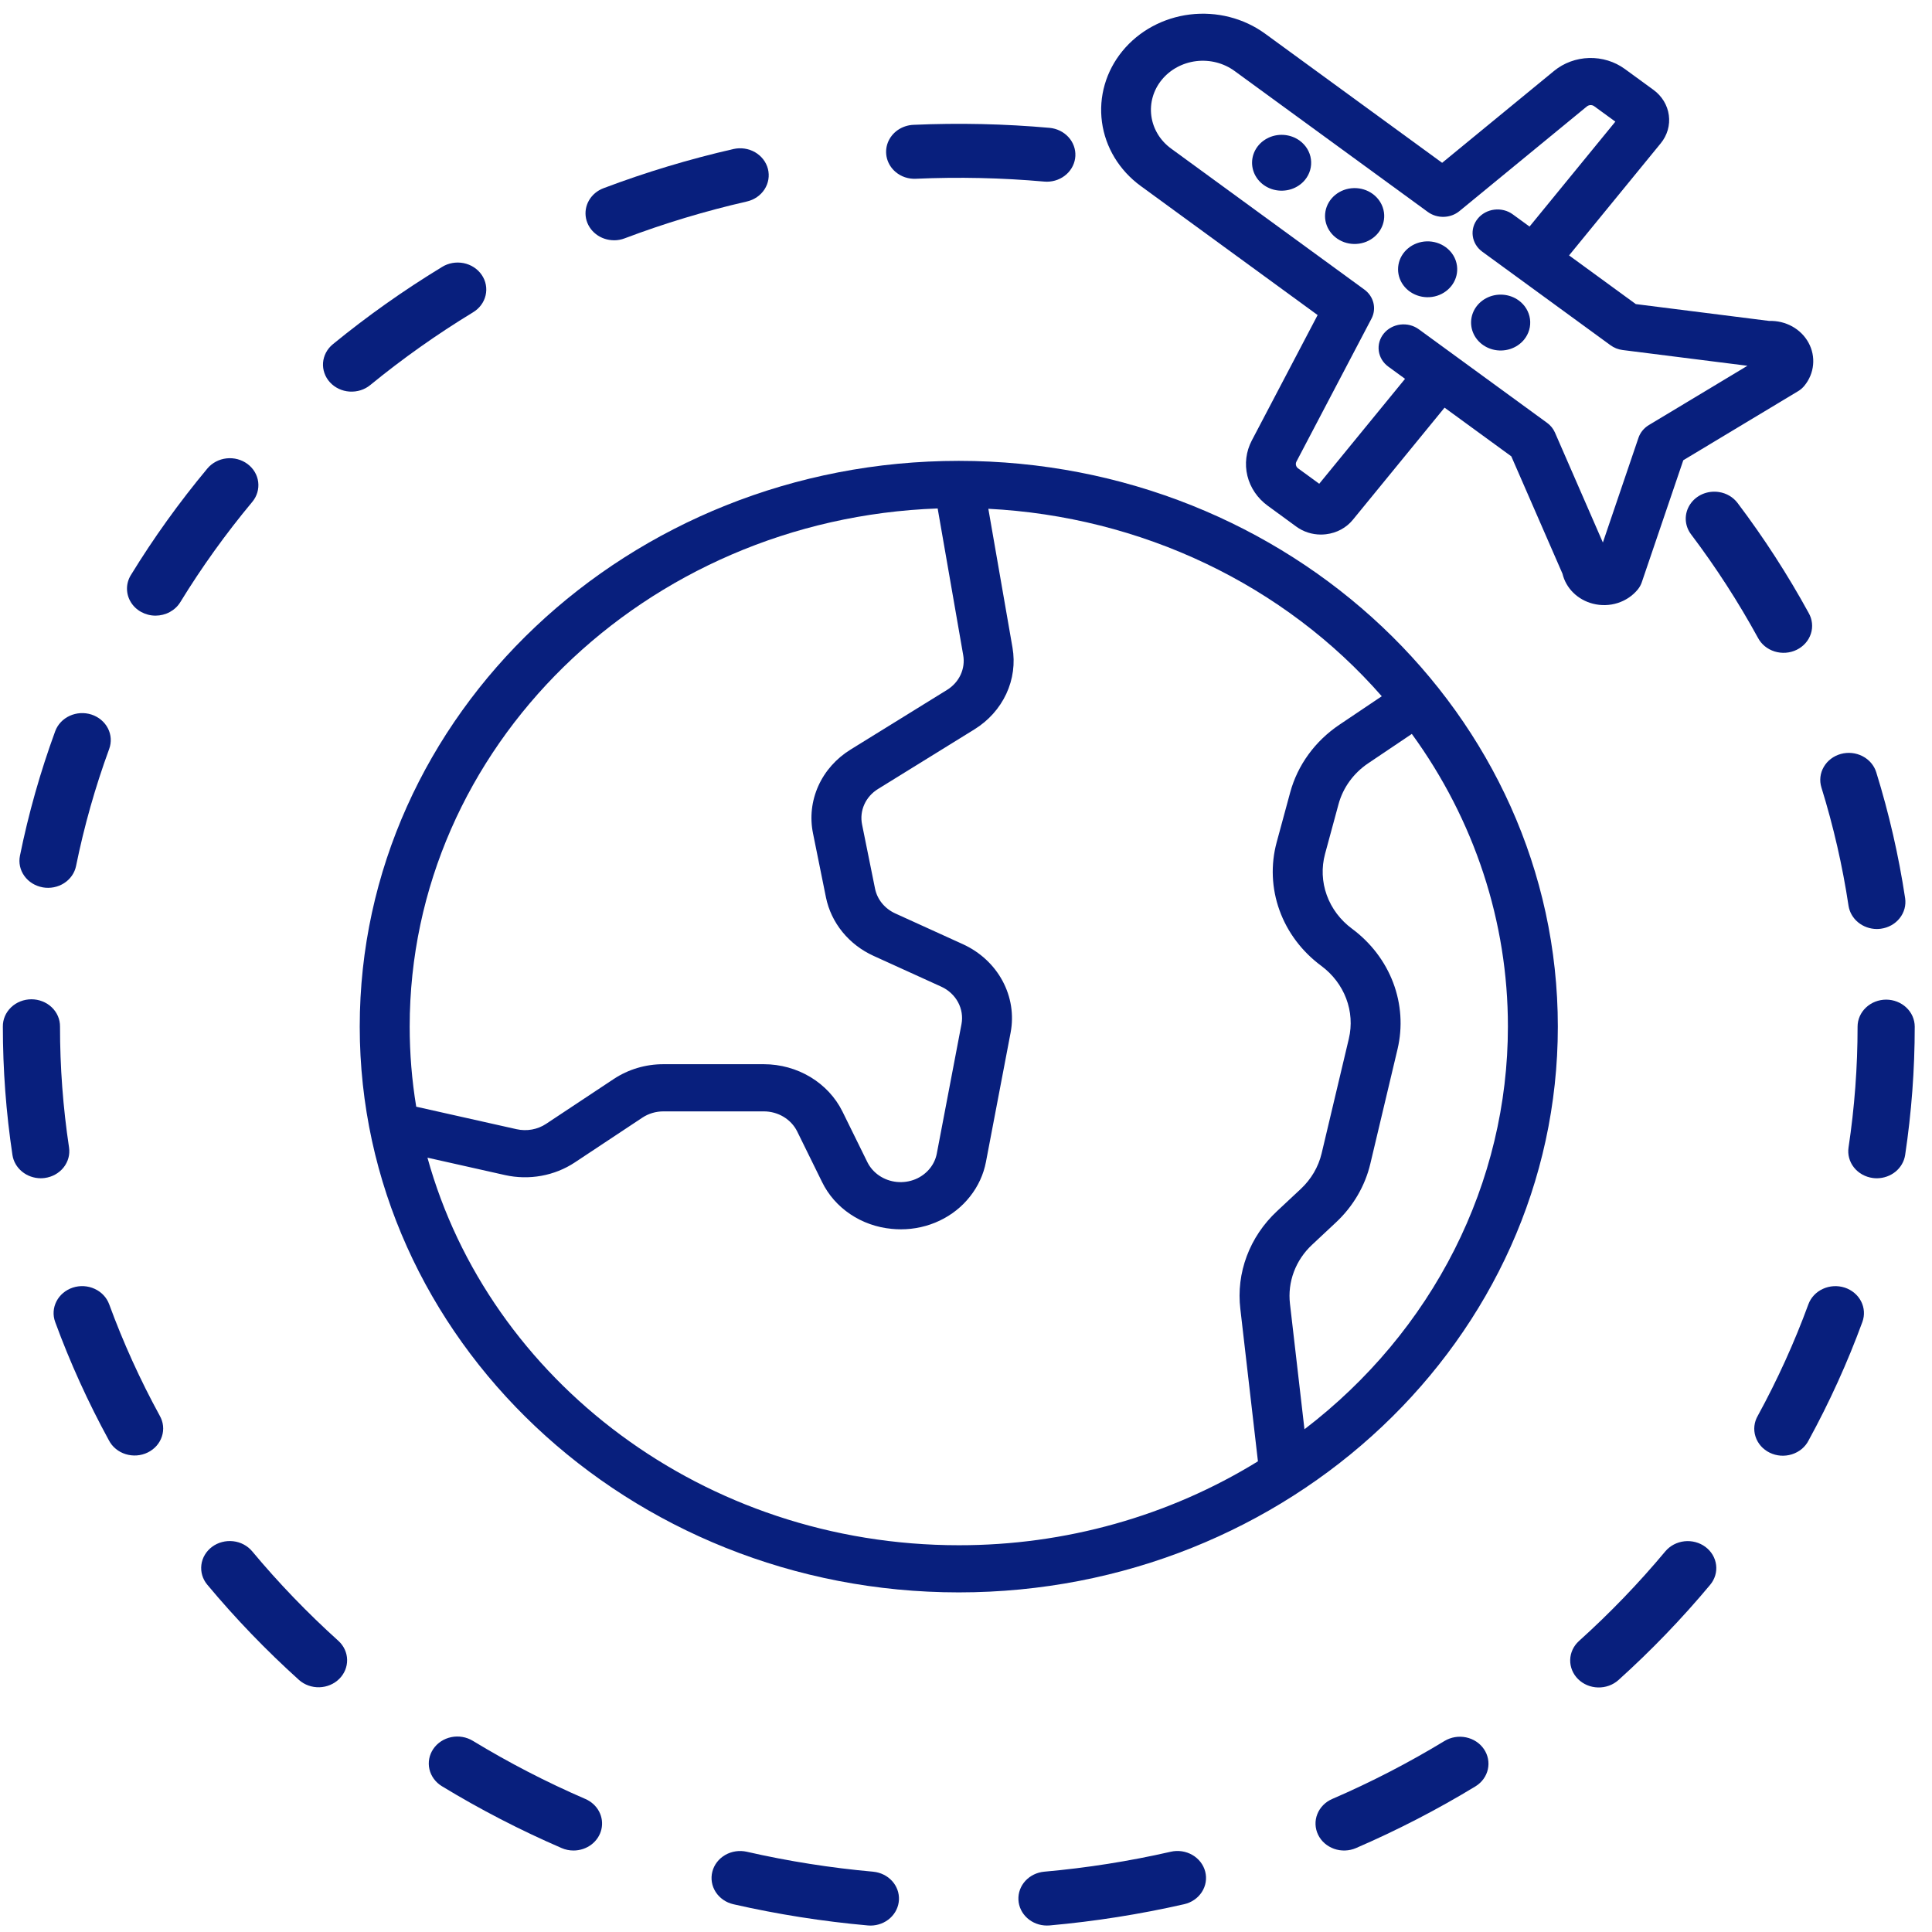 <svg xmlns="http://www.w3.org/2000/svg" width="96" height="96" viewBox="0 0 96 96" fill="none"><path d="M44.5 8.543C44.637 8.66 44.797 8.751 44.972 8.809C45.147 8.867 45.331 8.892 45.516 8.882C47.642 8.788 49.772 8.835 51.89 9.023C51.935 9.027 51.98 9.029 52.025 9.029C52.388 9.027 52.737 8.893 52.999 8.655C53.261 8.417 53.417 8.093 53.434 7.75C53.451 7.407 53.328 7.071 53.09 6.811C52.852 6.551 52.518 6.388 52.157 6.353C49.905 6.153 47.642 6.103 45.383 6.203C45.102 6.216 44.831 6.308 44.604 6.466C44.378 6.625 44.207 6.844 44.112 7.094C44.018 7.345 44.004 7.617 44.073 7.875C44.142 8.133 44.291 8.365 44.5 8.544V8.543Z" fill="#081F7D"></path><path d="M30.514 11.94C30.695 11.94 30.874 11.907 31.042 11.842C33.016 11.096 35.044 10.485 37.111 10.012C37.477 9.929 37.793 9.711 37.989 9.408C38.185 9.104 38.246 8.74 38.158 8.394C38.069 8.048 37.839 7.75 37.518 7.564C37.196 7.379 36.81 7.322 36.444 7.405C34.245 7.908 32.086 8.559 29.985 9.353C29.679 9.469 29.425 9.682 29.267 9.956C29.109 10.229 29.057 10.546 29.119 10.852C29.182 11.158 29.355 11.434 29.61 11.632C29.864 11.831 30.184 11.939 30.514 11.939V11.94Z" fill="#081F7D"></path><path d="M23.498 15.523C23.657 15.429 23.795 15.305 23.903 15.16C24.012 15.015 24.088 14.852 24.129 14.678C24.17 14.505 24.174 14.326 24.141 14.151C24.108 13.976 24.039 13.81 23.937 13.661C23.835 13.511 23.703 13.383 23.549 13.282C23.394 13.181 23.22 13.111 23.036 13.074C22.852 13.038 22.662 13.036 22.477 13.069C22.293 13.102 22.117 13.17 21.96 13.268C20.059 14.425 18.247 15.707 16.538 17.106C16.398 17.221 16.282 17.362 16.199 17.519C16.115 17.677 16.066 17.849 16.052 18.024C16.039 18.2 16.063 18.376 16.122 18.543C16.181 18.71 16.274 18.865 16.396 18.998C16.518 19.131 16.667 19.24 16.834 19.319C17.001 19.398 17.182 19.445 17.368 19.457C17.744 19.482 18.115 19.366 18.399 19.132C20.006 17.817 21.71 16.611 23.498 15.523V15.523Z" fill="#081F7D"></path><path d="M64.581 6.989C64.351 6.821 64.073 6.722 63.783 6.703C63.493 6.684 63.204 6.747 62.952 6.884C62.7 7.02 62.497 7.224 62.367 7.47C62.238 7.716 62.189 7.992 62.226 8.264C62.263 8.537 62.385 8.792 62.575 8.999C62.766 9.206 63.018 9.355 63.298 9.427C63.579 9.498 63.875 9.49 64.151 9.403C64.426 9.316 64.668 9.153 64.846 8.936C65.084 8.644 65.189 8.276 65.139 7.91C65.09 7.545 64.889 7.214 64.581 6.989H64.581Z" fill="#081F7D"></path><path d="M68.209 9.636C67.94 9.439 67.607 9.337 67.267 9.347C66.927 9.356 66.601 9.477 66.344 9.688C66.088 9.899 65.917 10.187 65.861 10.504C65.804 10.821 65.866 11.146 66.035 11.425C66.204 11.704 66.47 11.918 66.788 12.033C67.106 12.147 67.456 12.153 67.778 12.051C68.101 11.949 68.376 11.744 68.556 11.472C68.737 11.2 68.812 10.877 68.769 10.558C68.719 10.193 68.517 9.861 68.209 9.635L68.209 9.636Z" fill="#081F7D"></path><path d="M71.836 12.282C71.567 12.086 71.234 11.984 70.894 11.993C70.555 12.003 70.229 12.123 69.972 12.335C69.716 12.546 69.545 12.834 69.489 13.151C69.433 13.467 69.494 13.793 69.663 14.071C69.833 14.35 70.099 14.564 70.417 14.678C70.734 14.792 71.084 14.799 71.407 14.697C71.729 14.594 72.004 14.389 72.184 14.117C72.365 13.845 72.439 13.522 72.396 13.204C72.372 13.023 72.31 12.848 72.214 12.69C72.118 12.532 71.989 12.393 71.836 12.282H71.836Z" fill="#081F7D"></path><path d="M75.465 14.929C75.235 14.761 74.957 14.662 74.667 14.643C74.377 14.624 74.088 14.687 73.836 14.823C73.583 14.96 73.38 15.164 73.25 15.41C73.121 15.656 73.072 15.932 73.109 16.205C73.146 16.477 73.267 16.733 73.458 16.94C73.649 17.147 73.901 17.296 74.182 17.368C74.462 17.44 74.759 17.431 75.035 17.344C75.31 17.256 75.552 17.094 75.73 16.877C75.968 16.585 76.074 16.216 76.024 15.851C75.974 15.485 75.773 15.153 75.464 14.928L75.465 14.929Z" fill="#081F7D"></path><path d="M58.174 92.012C56.107 92.483 54.006 92.815 51.888 93.003C51.525 93.036 51.19 93.199 50.95 93.459C50.712 93.719 50.588 94.056 50.605 94.4C50.621 94.745 50.778 95.069 51.041 95.307C51.305 95.546 51.655 95.679 52.02 95.679C52.065 95.679 52.11 95.677 52.155 95.674C54.407 95.472 56.641 95.12 58.84 94.619C59.022 94.578 59.193 94.503 59.343 94.399C59.494 94.296 59.621 94.165 59.719 94.014C59.816 93.864 59.881 93.697 59.91 93.523C59.939 93.349 59.931 93.171 59.887 93C59.843 92.829 59.764 92.668 59.654 92.525C59.544 92.383 59.406 92.263 59.247 92.171C59.088 92.079 58.911 92.018 58.727 91.99C58.542 91.963 58.354 91.97 58.173 92.012L58.174 92.012Z" fill="#081F7D"></path><path d="M43.395 93.004C41.278 92.815 39.177 92.484 37.11 92.013C36.743 91.93 36.357 91.987 36.036 92.172C35.714 92.358 35.484 92.656 35.396 93.002C35.307 93.348 35.368 93.712 35.564 94.016C35.761 94.32 36.076 94.537 36.443 94.621C38.642 95.122 40.876 95.474 43.128 95.675C43.173 95.679 43.218 95.681 43.263 95.681C43.626 95.678 43.974 95.544 44.235 95.306C44.496 95.068 44.651 94.745 44.668 94.402C44.685 94.06 44.563 93.724 44.326 93.464C44.089 93.205 43.756 93.04 43.395 93.005L43.395 93.004Z" fill="#081F7D"></path><path d="M85.418 24.45C85.141 24.406 84.856 24.441 84.6 24.549C84.344 24.659 84.128 24.837 83.98 25.062C83.831 25.287 83.756 25.548 83.764 25.813C83.773 26.078 83.864 26.335 84.028 26.551C85.262 28.186 86.371 29.902 87.348 31.686C87.431 31.846 87.547 31.989 87.689 32.107C87.832 32.224 87.998 32.314 88.177 32.37C88.357 32.426 88.546 32.448 88.735 32.434C88.924 32.42 89.107 32.371 89.275 32.289C89.443 32.207 89.592 32.094 89.713 31.957C89.835 31.82 89.926 31.661 89.981 31.49C90.037 31.32 90.055 31.14 90.036 30.962C90.017 30.785 89.961 30.612 89.871 30.456C88.832 28.558 87.653 26.733 86.34 24.994C86.232 24.851 86.095 24.728 85.937 24.635C85.779 24.541 85.602 24.478 85.418 24.45V24.45Z" fill="#081F7D"></path><path d="M71.784 86.504C69.997 87.59 68.13 88.555 66.197 89.39C66.027 89.463 65.874 89.567 65.748 89.696C65.621 89.825 65.522 89.977 65.457 90.142C65.391 90.307 65.361 90.482 65.368 90.658C65.375 90.834 65.418 91.007 65.496 91.168C65.573 91.328 65.683 91.472 65.82 91.592C65.957 91.712 66.117 91.805 66.292 91.867C66.466 91.928 66.652 91.957 66.839 91.95C67.025 91.944 67.208 91.903 67.378 91.83C69.434 90.941 71.421 89.915 73.322 88.759C73.635 88.565 73.854 88.262 73.931 87.916C74.008 87.57 73.938 87.21 73.736 86.913C73.533 86.615 73.215 86.406 72.849 86.329C72.484 86.253 72.102 86.315 71.785 86.504H71.784Z" fill="#081F7D"></path><path d="M84.741 76.864C84.595 76.755 84.427 76.675 84.248 76.627C84.068 76.579 83.88 76.565 83.695 76.586C83.51 76.607 83.331 76.662 83.168 76.748C83.006 76.834 82.863 76.95 82.747 77.088C81.43 78.666 79.997 80.154 78.458 81.541C78.187 81.787 78.03 82.124 78.022 82.479C78.014 82.834 78.155 83.177 78.414 83.434C78.673 83.691 79.029 83.84 79.405 83.849C79.781 83.858 80.145 83.726 80.418 83.483C82.054 82.008 83.578 80.425 84.978 78.747C85.211 78.468 85.317 78.112 85.272 77.76C85.228 77.406 85.037 77.085 84.741 76.864Z" fill="#081F7D"></path><path d="M91.853 45.01C91.903 45.328 92.072 45.62 92.329 45.831C92.587 46.043 92.916 46.16 93.257 46.162C93.325 46.162 93.392 46.157 93.459 46.148C93.832 46.098 94.168 45.91 94.394 45.625C94.62 45.341 94.717 44.983 94.665 44.631C94.345 42.516 93.866 40.425 93.23 38.374C93.124 38.033 92.879 37.745 92.549 37.575C92.218 37.404 91.83 37.364 91.468 37.464C91.107 37.564 90.802 37.796 90.622 38.108C90.441 38.42 90.399 38.787 90.505 39.129C91.102 41.056 91.553 43.021 91.853 45.01V45.01Z" fill="#081F7D"></path><path d="M91.664 63.981C91.308 63.865 90.918 63.887 90.579 64.043C90.24 64.198 89.981 64.474 89.858 64.81C89.161 66.709 88.322 68.558 87.346 70.344C87.254 70.501 87.196 70.674 87.176 70.852C87.156 71.03 87.174 71.21 87.23 71.382C87.285 71.554 87.376 71.713 87.497 71.851C87.619 71.989 87.768 72.102 87.937 72.184C88.106 72.266 88.29 72.316 88.479 72.33C88.669 72.343 88.859 72.321 89.039 72.264C89.219 72.207 89.385 72.117 89.528 71.999C89.67 71.88 89.786 71.736 89.868 71.574C90.907 69.674 91.8 67.707 92.541 65.686C92.602 65.52 92.627 65.344 92.616 65.168C92.605 64.992 92.558 64.82 92.476 64.662C92.395 64.503 92.281 64.362 92.141 64.245C92.002 64.128 91.839 64.038 91.663 63.98L91.664 63.981Z" fill="#081F7D"></path><path d="M2.119 44.092C2.302 44.125 2.49 44.124 2.673 44.088C2.855 44.053 3.029 43.983 3.183 43.885C3.338 43.786 3.47 43.659 3.572 43.512C3.675 43.365 3.745 43.2 3.78 43.027C4.181 41.054 4.731 39.111 5.426 37.213C5.549 36.877 5.526 36.508 5.361 36.188C5.196 35.869 4.904 35.624 4.548 35.507C4.192 35.391 3.802 35.413 3.463 35.569C3.124 35.724 2.865 36 2.742 36.336C2.003 38.356 1.417 40.423 0.991 42.522C0.92 42.871 0.999 43.233 1.211 43.527C1.422 43.821 1.749 44.024 2.119 44.091V44.092Z" fill="#081F7D"></path><path d="M29.087 89.39C27.153 88.554 25.284 87.588 23.494 86.5C23.178 86.308 22.793 86.242 22.425 86.317C22.057 86.392 21.736 86.603 21.532 86.901C21.328 87.201 21.258 87.564 21.338 87.912C21.418 88.259 21.64 88.562 21.957 88.755C23.86 89.912 25.848 90.939 27.906 91.829C28.091 91.91 28.292 91.951 28.496 91.951C28.82 91.951 29.134 91.847 29.387 91.655C29.639 91.463 29.815 91.195 29.884 90.896C29.953 90.597 29.912 90.284 29.767 90.01C29.622 89.736 29.382 89.517 29.087 89.39V89.39Z" fill="#081F7D"></path><path d="M3.43 57.016C3.131 55.027 2.981 53.02 2.982 51.011C2.984 50.833 2.949 50.657 2.878 50.492C2.808 50.328 2.703 50.178 2.571 50.052C2.439 49.926 2.282 49.826 2.108 49.758C1.935 49.689 1.749 49.654 1.561 49.654C1.373 49.654 1.187 49.69 1.013 49.758C0.84 49.827 0.683 49.927 0.551 50.053C0.419 50.18 0.315 50.33 0.244 50.494C0.174 50.659 0.139 50.835 0.142 51.013C0.142 53.148 0.301 55.281 0.619 57.395C0.668 57.713 0.837 58.005 1.095 58.216C1.352 58.428 1.682 58.545 2.023 58.547C2.09 58.547 2.158 58.542 2.225 58.533C2.598 58.483 2.934 58.294 3.16 58.01C3.386 57.726 3.483 57.368 3.43 57.016V57.016Z" fill="#081F7D"></path><path d="M93.722 49.671C93.345 49.672 92.984 49.813 92.718 50.065C92.452 50.316 92.302 50.657 92.302 51.012C92.302 53.022 92.152 55.028 91.853 57.017C91.8 57.37 91.897 57.727 92.123 58.012C92.349 58.296 92.686 58.484 93.058 58.534C93.125 58.543 93.193 58.548 93.26 58.548C93.602 58.546 93.931 58.429 94.189 58.218C94.446 58.006 94.615 57.715 94.665 57.396C94.982 55.281 95.142 53.148 95.142 51.012C95.141 50.657 94.992 50.316 94.725 50.065C94.459 49.813 94.098 49.672 93.722 49.671V49.671Z" fill="#081F7D"></path><path d="M5.425 64.809C5.302 64.473 5.042 64.197 4.704 64.042C4.365 63.886 3.975 63.864 3.619 63.98C3.263 64.097 2.97 64.342 2.806 64.662C2.641 64.982 2.618 65.35 2.741 65.686C3.482 67.706 4.374 69.672 5.412 71.571C5.495 71.732 5.611 71.875 5.754 71.992C5.896 72.11 6.062 72.199 6.242 72.255C6.421 72.311 6.611 72.333 6.799 72.319C6.988 72.305 7.171 72.256 7.339 72.174C7.507 72.092 7.656 71.979 7.778 71.842C7.899 71.705 7.99 71.546 8.045 71.376C8.101 71.205 8.12 71.025 8.101 70.848C8.082 70.67 8.025 70.498 7.935 70.341C6.959 68.556 6.121 66.707 5.425 64.809V64.809Z" fill="#081F7D"></path><path d="M12.532 77.085C12.416 76.946 12.273 76.831 12.111 76.745C11.948 76.658 11.769 76.603 11.584 76.583C11.399 76.562 11.211 76.576 11.031 76.624C10.852 76.671 10.684 76.752 10.537 76.861C10.391 76.97 10.269 77.105 10.177 77.259C10.086 77.412 10.028 77.581 10.006 77.756C9.984 77.931 9.999 78.109 10.049 78.278C10.1 78.448 10.185 78.606 10.301 78.744C11.7 80.422 13.224 82.004 14.86 83.479C15.133 83.72 15.496 83.849 15.87 83.839C16.244 83.829 16.598 83.679 16.856 83.424C17.114 83.168 17.255 82.827 17.248 82.474C17.242 82.121 17.088 81.785 16.82 81.538C15.281 80.151 13.848 78.663 12.532 77.085V77.085Z" fill="#081F7D"></path><path d="M12.299 23.055C12.003 22.835 11.627 22.735 11.253 22.777C10.88 22.819 10.539 23 10.305 23.279C8.906 24.958 7.634 26.729 6.501 28.578C6.376 28.782 6.31 29.013 6.31 29.248C6.31 29.484 6.375 29.715 6.5 29.919C6.624 30.123 6.803 30.293 7.019 30.41C7.235 30.528 7.479 30.591 7.729 30.591C7.978 30.59 8.222 30.528 8.438 30.411C8.654 30.293 8.834 30.125 8.959 29.921C10.024 28.182 11.22 26.517 12.536 24.938C12.768 24.659 12.874 24.303 12.83 23.95C12.786 23.597 12.595 23.275 12.299 23.055V23.055Z" fill="#081F7D"></path><path d="M79.151 29.997C79.555 30.101 79.983 30.09 80.38 29.964C80.777 29.837 81.125 29.603 81.381 29.29C81.469 29.182 81.536 29.061 81.58 28.931L83.642 22.869L89.344 19.439C89.465 19.366 89.572 19.274 89.659 19.167C89.905 18.867 90.055 18.506 90.091 18.128C90.128 17.75 90.05 17.37 89.867 17.033C89.683 16.695 89.402 16.413 89.056 16.221C88.709 16.029 88.312 15.934 87.91 15.947L81.282 15.11L77.966 12.691L82.521 7.121C82.682 6.925 82.8 6.7 82.87 6.46C82.938 6.22 82.957 5.969 82.923 5.723C82.89 5.476 82.805 5.238 82.674 5.022C82.543 4.807 82.369 4.617 82.16 4.465L80.734 3.425C80.226 3.056 79.6 2.865 78.96 2.882C78.321 2.9 77.707 3.125 77.224 3.521L71.659 8.09L62.862 1.673C61.8 0.9 60.456 0.558 59.127 0.72C57.797 0.883 56.59 1.537 55.771 2.539C54.952 3.541 54.586 4.809 54.756 6.065C54.925 7.321 55.616 8.462 56.675 9.237L65.472 15.655L62.198 21.894C61.915 22.436 61.839 23.054 61.982 23.642C62.126 24.231 62.48 24.755 62.986 25.125L64.412 26.167C64.762 26.423 65.191 26.562 65.634 26.562C65.72 26.562 65.807 26.556 65.893 26.546C66.154 26.515 66.407 26.435 66.635 26.312C66.864 26.188 67.064 26.023 67.224 25.826L71.779 20.256L75.096 22.675L77.639 28.507C77.724 28.862 77.909 29.189 78.175 29.451C78.442 29.714 78.779 29.903 79.151 29.997V29.997ZM77.264 21.492C77.181 21.303 77.047 21.137 76.875 21.012L70.5 16.362C70.371 16.268 70.224 16.199 70.067 16.158C69.909 16.118 69.745 16.108 69.584 16.127C69.422 16.147 69.266 16.196 69.125 16.273C68.983 16.349 68.859 16.451 68.76 16.573C68.66 16.695 68.587 16.834 68.544 16.983C68.502 17.131 68.49 17.286 68.511 17.439C68.532 17.592 68.584 17.739 68.665 17.872C68.746 18.006 68.855 18.123 68.984 18.217L69.816 18.824L65.552 24.038L64.502 23.272C64.449 23.234 64.412 23.179 64.397 23.118C64.382 23.057 64.39 22.993 64.419 22.937L68.147 15.835C68.275 15.593 68.309 15.316 68.245 15.052C68.18 14.788 68.021 14.553 67.794 14.388L58.192 7.383C57.65 6.988 57.297 6.406 57.21 5.765C57.123 5.124 57.309 4.477 57.727 3.966C58.145 3.454 58.761 3.121 59.44 3.038C60.118 2.956 60.804 3.132 61.345 3.527L70.947 10.531C71.174 10.697 71.455 10.783 71.742 10.775C72.028 10.768 72.303 10.666 72.52 10.488L78.851 5.289C78.902 5.248 78.966 5.224 79.032 5.222C79.099 5.22 79.164 5.24 79.216 5.279L80.266 6.044L76.002 11.258L75.17 10.652C75.041 10.557 74.894 10.488 74.737 10.448C74.579 10.408 74.415 10.397 74.254 10.417C74.092 10.436 73.936 10.486 73.795 10.562C73.653 10.639 73.529 10.741 73.43 10.863C73.33 10.985 73.257 11.124 73.214 11.272C73.172 11.421 73.16 11.576 73.181 11.729C73.202 11.881 73.254 12.028 73.335 12.162C73.416 12.296 73.525 12.413 73.654 12.507L80.028 17.157C80.201 17.283 80.406 17.364 80.623 17.392L86.829 18.175L81.931 21.121C81.687 21.268 81.505 21.491 81.416 21.751L79.646 26.957L77.264 21.492Z" fill="#081F7D"></path><path d="M47.642 22.9C31.229 22.9 17.875 35.512 17.875 51.013C17.875 66.514 31.229 79.125 47.642 79.125C64.055 79.125 77.408 66.514 77.408 51.013C77.408 35.511 64.055 22.9 47.642 22.9ZM20.357 51.013C20.357 37.136 32.032 25.788 46.592 25.265L47.862 32.557C47.919 32.886 47.874 33.224 47.732 33.53C47.59 33.836 47.356 34.096 47.061 34.279L42.269 37.243C41.554 37.683 40.994 38.314 40.661 39.056C40.328 39.798 40.236 40.617 40.398 41.409L41.042 44.594C41.17 45.218 41.45 45.806 41.86 46.309C42.27 46.813 42.799 47.22 43.405 47.496L46.771 49.027C47.13 49.191 47.423 49.462 47.604 49.798C47.785 50.133 47.846 50.516 47.776 50.887L46.549 57.32C46.499 57.584 46.384 57.833 46.214 58.047C46.025 58.286 45.774 58.475 45.484 58.595C45.195 58.714 44.878 58.761 44.563 58.73C44.249 58.699 43.949 58.592 43.692 58.419C43.434 58.245 43.229 58.012 43.096 57.741L41.862 55.233C41.515 54.531 40.963 53.937 40.272 53.52C39.58 53.103 38.777 52.881 37.956 52.88H32.967C32.081 52.878 31.217 53.136 30.492 53.618L27.138 55.842C26.927 55.983 26.686 56.079 26.433 56.125C26.179 56.171 25.918 56.165 25.667 56.109L20.682 54.991C20.465 53.675 20.357 52.345 20.357 51.013V51.013ZM61.632 65.041L62.506 72.612C58.087 75.338 52.921 76.788 47.642 76.782C34.978 76.782 24.302 68.591 21.24 57.524L25.094 58.389C25.686 58.521 26.302 58.534 26.9 58.425C27.498 58.317 28.065 58.09 28.563 57.76L31.918 55.536C32.225 55.332 32.592 55.223 32.967 55.224H37.956C38.304 55.224 38.645 55.319 38.938 55.495C39.231 55.672 39.465 55.924 39.612 56.221L40.846 58.73C41.157 59.37 41.64 59.922 42.248 60.331C42.855 60.74 43.565 60.992 44.307 61.061C44.459 61.076 44.612 61.084 44.764 61.084C45.433 61.085 46.092 60.938 46.689 60.654C47.286 60.371 47.804 59.959 48.201 59.452C48.602 58.945 48.872 58.358 48.991 57.736L50.218 51.303C50.383 50.427 50.24 49.525 49.812 48.734C49.385 47.942 48.694 47.304 47.847 46.917L44.481 45.386C44.224 45.268 44 45.096 43.826 44.883C43.652 44.669 43.534 44.42 43.48 44.156L42.836 40.97C42.767 40.634 42.806 40.287 42.947 39.973C43.088 39.658 43.326 39.39 43.629 39.204L48.42 36.241C49.118 35.809 49.667 35.195 50.003 34.474C50.339 33.752 50.445 32.955 50.31 32.177L49.11 25.281C52.873 25.473 56.554 26.399 59.919 28.003C63.283 29.606 66.259 31.851 68.659 34.596L66.55 36.014C65.341 36.828 64.476 38.019 64.108 39.377L63.438 41.848C63.135 42.965 63.184 44.142 63.578 45.233C63.971 46.325 64.694 47.284 65.656 47.995C66.221 48.414 66.649 48.976 66.891 49.615C67.134 50.255 67.18 50.946 67.024 51.609L65.671 57.311C65.512 57.981 65.153 58.593 64.637 59.076L63.456 60.18C62.782 60.807 62.268 61.571 61.952 62.413C61.636 63.255 61.526 64.153 61.632 65.041ZM74.927 51.013C74.927 54.848 74.02 58.635 72.27 62.097C70.522 65.558 67.975 68.607 64.818 71.019L64.098 64.786C64.035 64.249 64.101 63.706 64.292 63.196C64.483 62.687 64.794 62.225 65.202 61.846L66.382 60.742C67.236 59.944 67.829 58.932 68.091 57.825L69.445 52.122C69.702 51.027 69.626 49.885 69.226 48.828C68.826 47.771 68.118 46.843 67.183 46.149C66.601 45.719 66.164 45.139 65.926 44.478C65.688 43.818 65.658 43.106 65.841 42.43L66.511 39.959C66.734 39.137 67.257 38.416 67.989 37.924L70.153 36.468C73.268 40.748 74.933 45.82 74.927 51.013H74.927Z" fill="#081F7D"></path></svg>